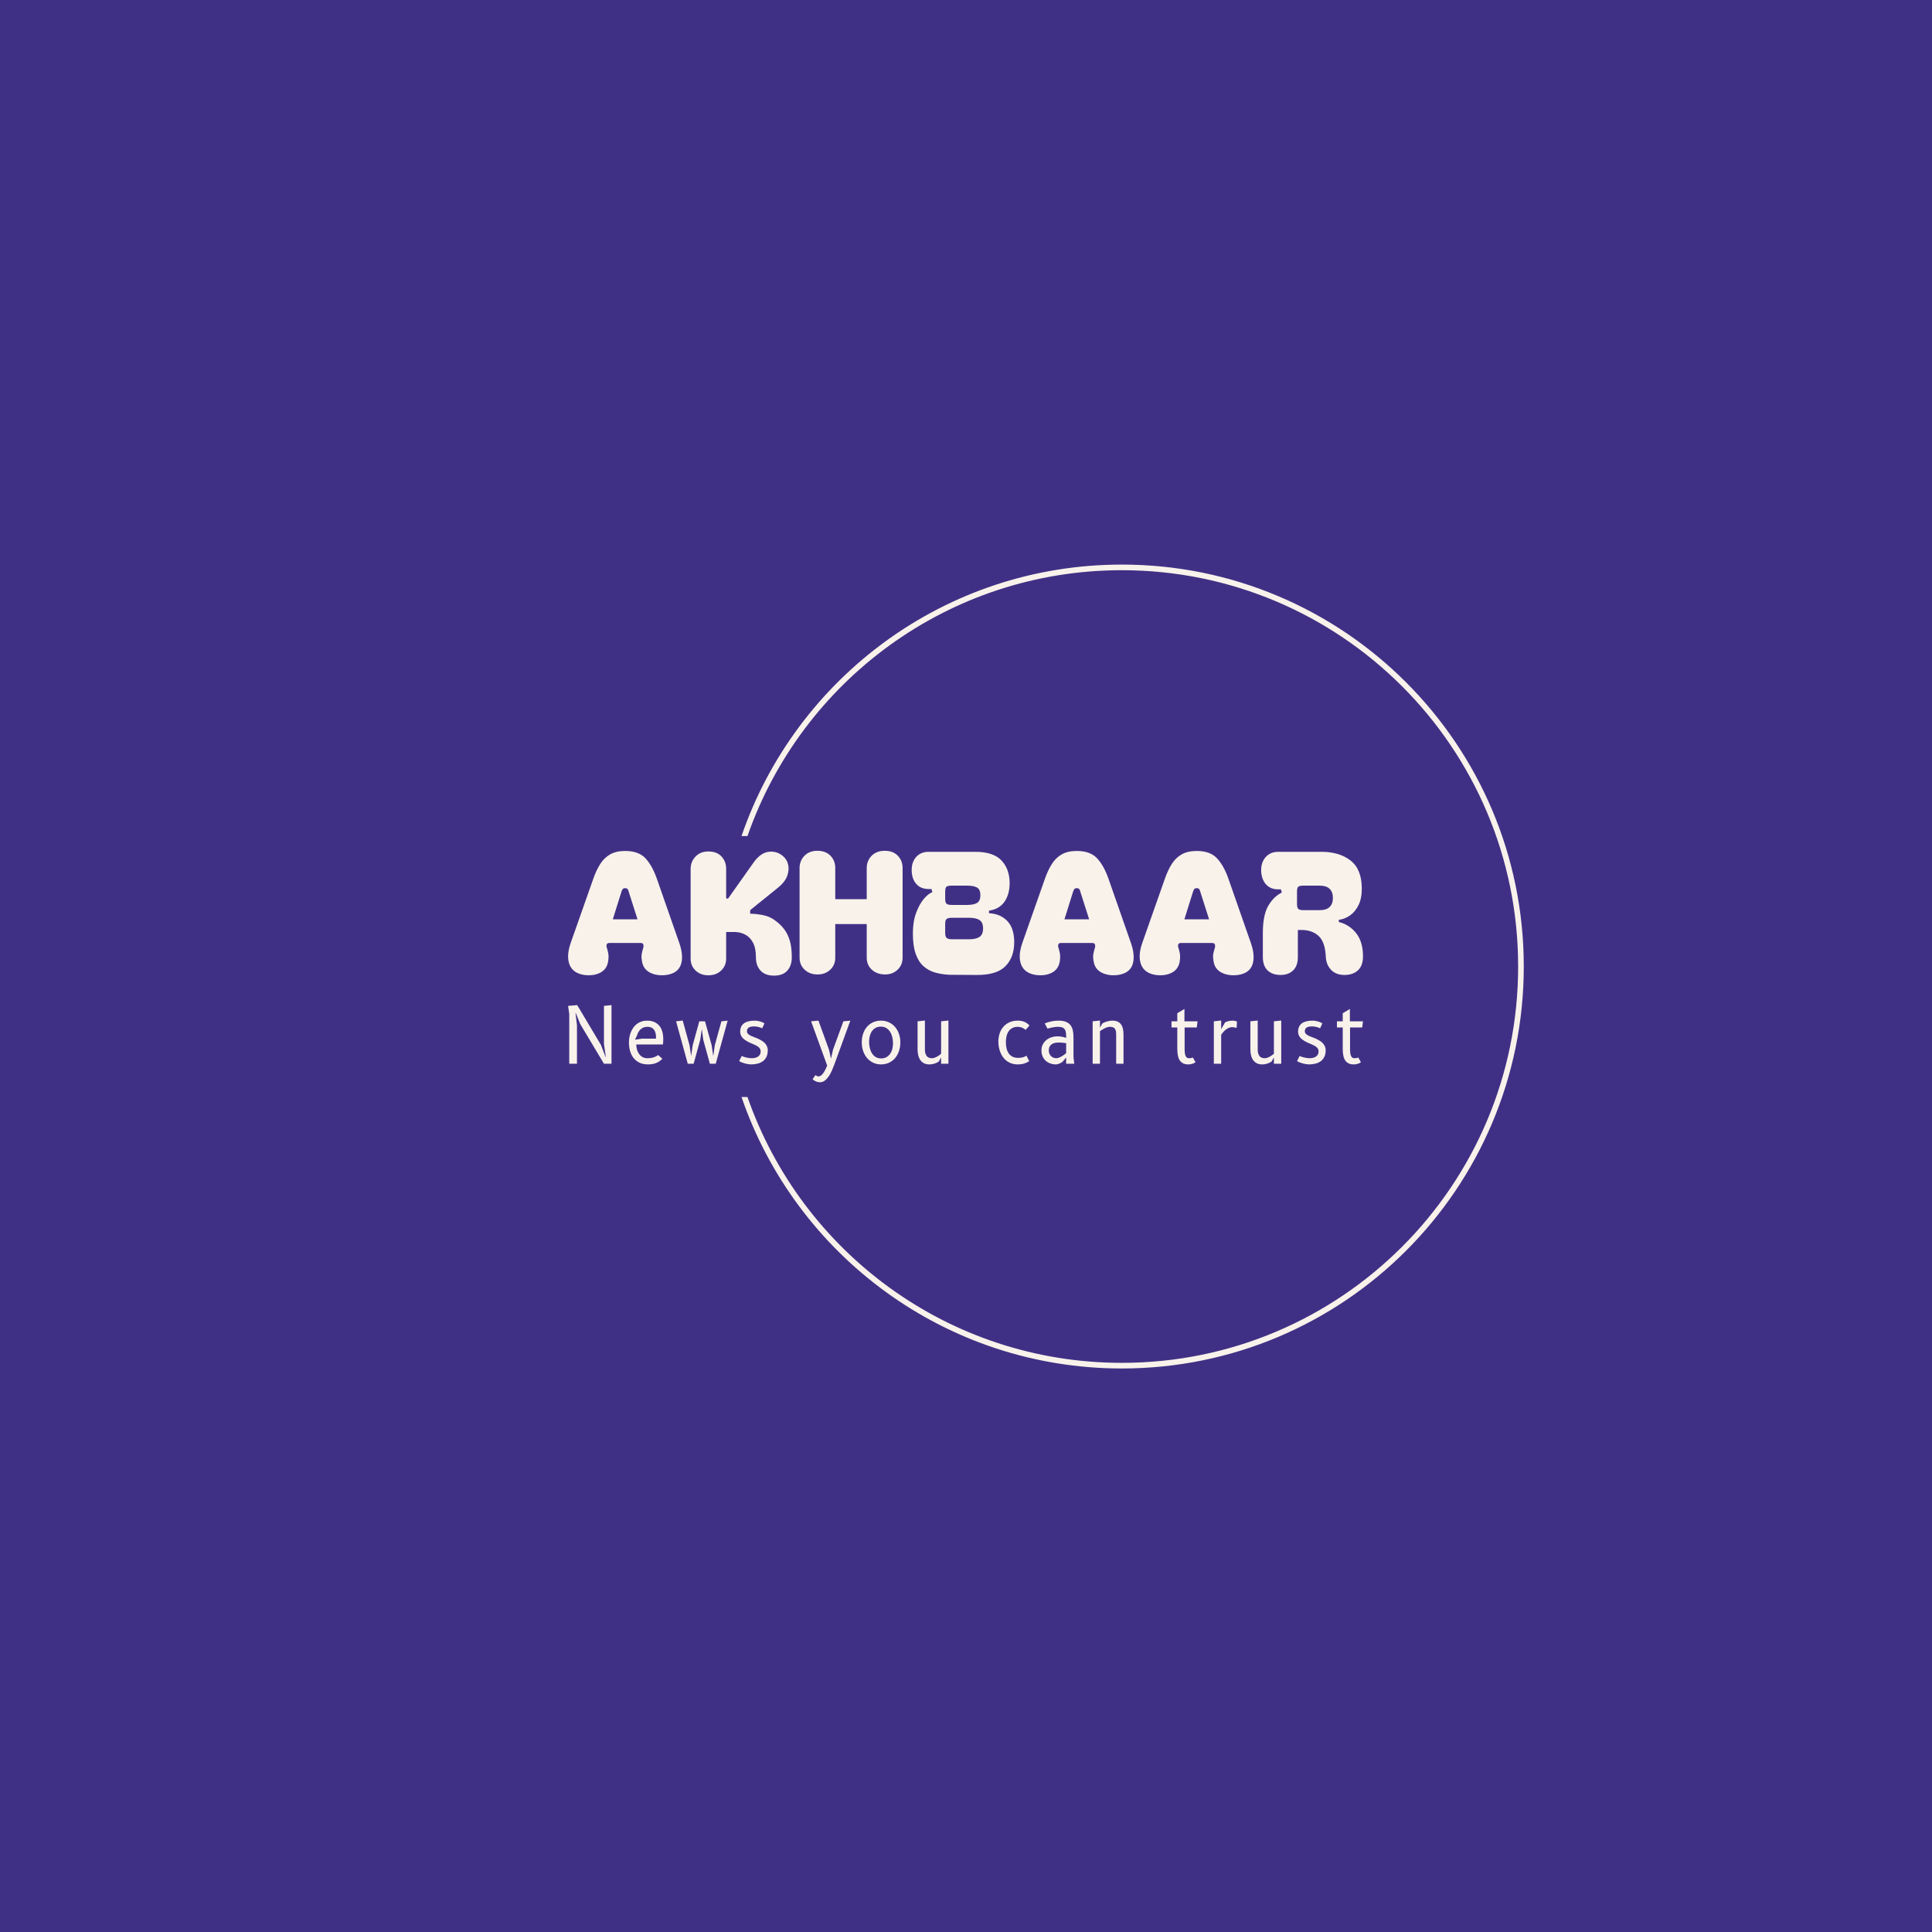 <svg xmlns="http://www.w3.org/2000/svg" version="1.1" xmlns:xlink="http://www.w3.org/1999/xlink" xmlns:svgjs="http://svgjs.dev/svgjs" width="1500" height="1500" viewBox="0 0 1500 1500"><rect width="1500" height="1500" fill="#403085"></rect><g transform="matrix(0.667,0,0,0.667,249.394,438.586)"><svg viewBox="0 0 396 247" data-background-color="#403085" preserveAspectRatio="xMidYMid meet" height="935" width="1500" xmlns="http://www.w3.org/2000/svg" xmlns:xlink="http://www.w3.org/1999/xlink"><g id="tight-bounds" transform="matrix(1,0,0,1,0.24,-0.1)"><svg viewBox="0 0 395.52 247.2" height="247.2" width="395.52"><g><svg></svg></g><g><svg viewBox="0 0 395.52 247.2" height="247.2" width="395.52"><g transform="matrix(1,0,0,1,75.544,88.012)"><svg viewBox="0 0 244.431 71.176" height="71.176" width="244.431"><g><svg viewBox="0 0 244.431 71.176" height="71.176" width="244.431"><g><svg viewBox="0 0 244.431 71.176" height="71.176" width="244.431"><g><svg viewBox="0 0 244.431 71.176" height="71.176" width="244.431"><g id="textblocktransform"><svg viewBox="0 0 244.431 71.176" height="71.176" width="244.431" id="textblock"><g><svg viewBox="0 0 244.431 38.389" height="38.389" width="244.431"><g transform="matrix(1,0,0,1,0,0)"><svg width="244.431" viewBox="0.883 -36.7 234.947 36.9" height="38.389" data-palette-color="#f8f2eb"><path d="M5.65 0L5.65 0Q2.3-0.5 1.3-3.08 0.3-5.65 1.7-9.6L1.7-9.6 8.3-28.35Q9.2-30.95 10.38-32.8 11.55-34.65 13.33-35.65 15.1-36.65 17.75-36.65L17.75-36.65Q21.75-36.65 23.78-34.45 25.8-32.25 27.15-28.35L27.15-28.35 33.7-9.6Q35.1-5.65 34.23-3.08 33.35-0.5 29.95 0L29.95 0Q27.2 0.35 25.18-0.65 23.15-1.65 22.75-3.9L22.75-3.9Q22.45-5.4 22.68-6.4 22.9-7.4 23.1-8L23.1-8Q23.25-8.5 23.13-8.97 23-9.45 22.35-9.45L22.35-9.45 13.05-9.45Q12.4-9.45 12.28-8.97 12.15-8.5 12.35-8L12.35-8Q12.55-7.4 12.75-6.4 12.95-5.4 12.7-3.9L12.7-3.9Q12.3-1.65 10.35-0.65 8.4 0.35 5.65 0ZM14.1-16.45L21.4-16.45 18.8-24.6Q18.7-25.1 18.48-25.38 18.25-25.65 17.75-25.65L17.75-25.65Q17.25-25.65 17.03-25.38 16.8-25.1 16.65-24.6L16.65-24.6 14.1-16.45ZM47.6-22.65L48.15-22.55 55.65-33.15Q57.65-36 60-36.38 62.35-36.75 64.25-35.25L64.25-35.25Q65.5-34.3 65.9-32.7 66.3-31.1 65.65-29.3 65-27.5 63.05-25.9L63.05-25.9 54.7-19.15 54.7-18.1Q56.3-18.1 58.45-17.7 60.6-17.3 62.35-15.9L62.35-15.9Q63.75-14.85 64.77-13.5 65.8-12.15 66.4-10.18 67-8.2 67-5.2L67-5.2Q67-2.75 65.67-1.28 64.35 0.2 61.75 0.2L61.75 0.2Q59.15 0.2 57.77-1.28 56.4-2.75 56.4-5.2L56.4-5.2Q56.4-7.95 55.52-9.58 54.65-11.2 53.2-11.95 51.75-12.7 50.05-12.7L50.05-12.7 47.6-12.7 47.6-4.85Q47.6-2.7 46.12-1.3 44.65 0.1 42.35 0.1L42.35 0.1Q40.05 0.1 38.57-1.3 37.1-2.7 37.1-4.85L37.1-4.85 37.1-31.3Q37.1-33.5 38.55-35 40-36.5 42.35-36.5L42.35-36.5Q44.85-36.5 46.22-35.02 47.6-33.55 47.6-31.4L47.6-31.4 47.6-22.65ZM74.6-0.15L74.6-0.15Q72.3-0.15 70.8-1.55 69.3-2.95 69.3-5.1L69.3-5.1 69.3-31.55Q69.3-33.75 70.75-35.23 72.2-36.7 74.55-36.7L74.55-36.7Q77.05-36.7 78.45-35.23 79.85-33.75 79.85-31.65L79.85-31.65 79.85-22.4 89.15-22.4 89.15-31.55Q89.15-33.75 90.6-35.23 92.05-36.7 94.5-36.7L94.5-36.7Q96.95-36.7 98.35-35.23 99.75-33.75 99.75-31.65L99.75-31.65 99.75-5.1Q99.75-2.95 98.27-1.55 96.8-0.15 94.6-0.15L94.6-0.15Q92.2-0.15 90.67-1.55 89.15-2.95 89.15-5.1L89.15-5.1 89.15-15.05 79.85-15.05 79.85-5.1Q79.85-2.95 78.37-1.55 76.9-0.15 74.6-0.15ZM121.59 0L113.69-0.05Q111.39-0.15 109.42-0.7 107.44-1.25 105.94-2.58 104.44-3.9 103.62-6.25 102.79-8.6 102.79-12.25L102.79-12.25Q102.79-15.8 103.77-18.4 104.74-21 106.09-22.55 107.44-24.1 108.54-24.45L108.54-24.45 108.29-25.4 107.44-25.4Q105.14-25.4 103.82-26.88 102.49-28.35 102.44-30.85L102.44-30.85Q102.39-33.35 103.77-34.88 105.14-36.4 107.44-36.4L107.44-36.4 121.19-36.4Q126.59-36.4 128.99-33.83 131.39-31.25 131.39-27.15L131.39-27.15Q131.39-23.85 129.87-21.65 128.34-19.45 125.29-19L125.29-19 125.29-18.25Q128.59-18.1 130.67-15.98 132.74-13.85 132.74-9.7L132.74-9.7Q132.74-5.2 130.14-2.58 127.54 0.05 121.59 0L121.59 0ZM112.34-24.65L112.34-22.5Q112.34-21.4 112.74-21.05 113.14-20.7 114.24-20.7L114.24-20.7 118.84-20.7Q120.74-20.7 121.74-21.28 122.74-21.85 122.74-23.55L122.74-23.55Q122.74-25.3 121.74-25.85 120.74-26.4 118.84-26.4L118.84-26.4 114.24-26.4Q113.14-26.4 112.74-26.1 112.34-25.8 112.34-24.65L112.34-24.65ZM112.34-15.1L112.34-12.45Q112.34-11.35 112.77-10.95 113.19-10.55 114.34-10.55L114.34-10.55 119.49-10.55Q121.44-10.55 122.49-11.25 123.54-11.95 123.54-13.75L123.54-13.75Q123.54-15.55 122.49-16.23 121.44-16.9 119.49-16.9L119.49-16.9 114.34-16.9Q113.19-16.9 112.77-16.55 112.34-16.2 112.34-15.1L112.34-15.1ZM139.14 0L139.14 0Q135.79-0.5 134.79-3.08 133.79-5.65 135.19-9.6L135.19-9.6 141.79-28.35Q142.69-30.95 143.87-32.8 145.04-34.65 146.81-35.65 148.59-36.65 151.24-36.65L151.24-36.65Q155.24-36.65 157.27-34.45 159.29-32.25 160.64-28.35L160.64-28.35 167.19-9.6Q168.59-5.65 167.72-3.08 166.84-0.5 163.44 0L163.44 0Q160.69 0.35 158.67-0.65 156.64-1.65 156.24-3.9L156.24-3.9Q155.94-5.4 156.17-6.4 156.39-7.4 156.59-8L156.59-8Q156.74-8.5 156.62-8.97 156.49-9.45 155.84-9.45L155.84-9.45 146.54-9.45Q145.89-9.45 145.77-8.97 145.64-8.5 145.84-8L145.84-8Q146.04-7.4 146.24-6.4 146.44-5.4 146.19-3.9L146.19-3.9Q145.79-1.65 143.84-0.65 141.89 0.35 139.14 0ZM147.59-16.45L154.89-16.45 152.29-24.6Q152.19-25.1 151.97-25.38 151.74-25.65 151.24-25.65L151.24-25.65Q150.74-25.65 150.52-25.38 150.29-25.1 150.14-24.6L150.14-24.6 147.59-16.45ZM174.59 0L174.59 0Q171.24-0.5 170.24-3.08 169.24-5.65 170.64-9.6L170.64-9.6 177.24-28.35Q178.14-30.95 179.31-32.8 180.49-34.65 182.26-35.65 184.04-36.65 186.69-36.65L186.69-36.65Q190.69-36.65 192.71-34.45 194.74-32.25 196.09-28.35L196.09-28.35 202.64-9.6Q204.04-5.65 203.16-3.08 202.29-0.5 198.89 0L198.89 0Q196.14 0.35 194.11-0.65 192.09-1.65 191.69-3.9L191.69-3.9Q191.39-5.4 191.61-6.4 191.84-7.4 192.04-8L192.04-8Q192.19-8.5 192.06-8.97 191.94-9.45 191.29-9.45L191.29-9.45 181.99-9.45Q181.34-9.45 181.21-8.97 181.09-8.5 181.29-8L181.29-8Q181.49-7.4 181.69-6.4 181.89-5.4 181.64-3.9L181.64-3.9Q181.24-1.65 179.29-0.65 177.34 0.35 174.59 0ZM183.04-16.45L190.34-16.45 187.74-24.6Q187.64-25.1 187.41-25.38 187.19-25.65 186.69-25.65L186.69-25.65Q186.19-25.65 185.96-25.38 185.74-25.1 185.59-24.6L185.59-24.6 183.04-16.45ZM230.33 0L230.33 0Q227.83 0 226.38-1.53 224.94-3.05 224.83-5.5L224.83-5.5Q224.63-9.75 222.71-11.53 220.78-13.3 217.58-13.3L217.58-13.3 216.58-13.3 216.58-5.3Q216.58-2.7 215.19-1.35 213.78 0 211.48 0L211.48 0Q209.03 0 207.63-1.35 206.23-2.7 206.23-5.3L206.23-5.3 206.23-12.35Q206.23-17.65 207.81-20.4 209.38-23.15 211.83-24.35L211.83-24.35 211.58-25.3 210.78-25.3Q208.48-25.3 207.16-26.78 205.83-28.25 205.73-30.8L205.73-30.8Q205.69-33.3 207.08-34.85 208.48-36.4 210.78-36.4L210.78-36.4 223.53-36.4Q228.88-36.4 232.19-33.8 235.48-31.2 235.48-25.5L235.48-25.5Q235.48-22.55 234.48-20.58 233.48-18.6 231.94-17.55 230.38-16.5 228.69-16.3L228.69-16.3 228.69-15.65Q231.78-14.9 233.81-12.35 235.83-9.8 235.83-5.5L235.83-5.5Q235.83-2.75 234.36-1.38 232.88 0 230.33 0ZM216.33-24.65L216.33-20.95Q216.33-19.85 216.73-19.5 217.13-19.15 218.23-19.15L218.23-19.15 222.94-19.15Q225.03-19.15 225.98-20.1 226.94-21.05 226.94-22.75L226.94-22.75Q226.94-24.5 225.98-25.45 225.03-26.4 222.94-26.4L222.94-26.4 218.23-26.4Q217.13-26.4 216.73-26.1 216.33-25.8 216.33-24.65L216.33-24.65Z" opacity="1" transform="matrix(1,0,0,1,0,0)" fill="#f8f2eb" class="wordmark-text-0" data-fill-palette-color="primary" id="text-0"></path></svg></g></svg></g><g transform="matrix(1,0,0,1,0,47.452)"><svg viewBox="0 0 244.431 23.724" height="23.724" width="244.431"><g transform="matrix(1,0,0,1,0,0)"><svg width="244.431" viewBox="4.25 -38 515.15 50" height="23.724" data-palette-color="#f8f2eb"><path d="M32.38 0L27.5 0 12.13-25.7 9.2-32.93 9.05-32.9 10-25 10 0 5 0 5-32.25 4.25-37.5 10.15-38 25.55-12.18 28.55-4.33 28.7-4.35 27.5-12.75 27.5-37.5 32.38-38 32.38 0ZM62.6-5.63L65.33-3.23Q64.55-2.43 63.63-1.75 62.7-1.07 61.58-0.59 60.45-0.1 59.09 0.16 57.73 0.43 56.05 0.43L56.05 0.43Q52.73 0.43 50.38-0.75 48.03-1.93 46.54-3.9 45.05-5.88 44.37-8.43 43.68-10.98 43.68-13.75L43.68-13.75Q43.68-15.53 44-17.26 44.33-19 44.98-20.58 45.63-22.15 46.6-23.5 47.58-24.85 48.88-25.83 50.18-26.8 51.82-27.36 53.45-27.93 55.43-27.93L55.43-27.93Q58.13-27.93 60.1-27.05 62.08-26.18 63.38-24.6 64.68-23.03 65.3-20.83 65.93-18.63 65.93-15.95L65.93-15.95Q65.93-15.18 65.88-14.25 65.83-13.33 65.73-12.5L65.73-12.5 48.43-12.5Q48.43-10.63 48.94-9 49.45-7.38 50.38-6.16 51.3-4.95 52.62-4.26 53.93-3.58 55.55-3.58L55.55-3.58Q57.15-3.58 58.34-3.81 59.53-4.05 60.38-4.39 61.23-4.73 61.77-5.08 62.3-5.43 62.6-5.63L62.6-5.63ZM52.05-16.25L61.18-16.25Q61.2-16.53 61.22-16.8 61.23-17.07 61.23-17.35L61.23-17.35Q61.23-18.78 60.9-19.98 60.58-21.18 59.92-22.06 59.25-22.95 58.23-23.45 57.2-23.95 55.8-23.95L55.8-23.95Q54.13-23.95 52.94-23.41 51.75-22.88 50.94-22.04 50.13-21.2 49.64-20.2 49.15-19.2 48.9-18.3L48.9-18.3 47.6-15.58 52.05-16.25ZM92.98-27.5L97.28-12 98.33-5 99.33-12 103.61-27.5 107.66-27.93 99.93 0 96.13 0 91.86-15.5 90.91-22.5 89.88-15.5 85.61 0 81.81 0 74.23-27.5 78.53-28 82.93-12 84.01-5 85.01-12 89.28-27.5 92.98-27.5ZM131.51-26.18L130.06-22.98Q129.61-23.2 128.98-23.43 128.36-23.65 127.68-23.83 127.01-24 126.32-24.1 125.63-24.2 125.01-24.2L125.01-24.2Q122.36-24.2 121.26-23.41 120.16-22.63 120.16-21.05L120.16-21.05Q120.16-20 120.88-19.31 121.61-18.63 122.76-18.07 123.91-17.53 125.32-17.04 126.73-16.55 128.08-15.88L128.08-15.88Q129.06-15.4 130.06-14.75 131.06-14.1 131.86-13.23 132.66-12.35 133.16-11.25 133.66-10.15 133.66-8.78L133.66-8.78Q133.66-6.25 132.81-4.5 131.96-2.75 130.5-1.66 129.03-0.58 127.07-0.08 125.11 0.43 122.88 0.43L122.88 0.43Q122.03 0.43 120.96 0.26 119.88 0.1 118.81-0.19 117.73-0.48 116.76-0.88 115.78-1.28 115.13-1.73L115.13-1.73 116.78-5.03Q117.38-4.73 118.21-4.46 119.03-4.2 119.91-4 120.78-3.8 121.65-3.69 122.51-3.58 123.18-3.58L123.18-3.58Q124.33-3.58 125.4-3.81 126.46-4.05 127.27-4.58 128.08-5.1 128.57-5.94 129.06-6.78 129.06-8L129.06-8Q129.06-8.93 128.67-9.63 128.28-10.33 127.62-10.86 126.96-11.4 126.08-11.85 125.21-12.3 124.23-12.71 123.26-13.13 122.23-13.56 121.21-14 120.28-14.53L120.28-14.53Q119.41-15.03 118.6-15.63 117.78-16.23 117.16-16.98 116.53-17.73 116.16-18.66 115.78-19.6 115.78-20.8L115.78-20.8Q115.78-22.7 116.46-24.06 117.13-25.43 118.36-26.28 119.58-27.13 121.31-27.53 123.03-27.93 125.11-27.93L125.11-27.93Q126.06-27.93 126.98-27.78 127.91-27.63 128.76-27.39 129.61-27.15 130.31-26.83 131.01-26.5 131.51-26.18L131.51-26.18ZM174.64-3.3L175.94-9.1 182.66-27.5 187.16-27.93 176.81 0.43Q176.04 2.53 175.13 4.6 174.21 6.68 173.06 8.31 171.91 9.95 170.53 10.98 169.14 12 167.44 12L167.44 12Q166.16 12 164.94 11.49 163.71 10.98 162.69 10.08L162.69 10.08 164.51 7.4Q164.94 7.7 165.49 7.95 166.04 8.2 166.64 8.2L166.64 8.2Q167.46 8.2 168.24 7.56 169.01 6.93 169.73 5.93 170.44 4.93 171.05 3.68 171.66 2.43 172.16 1.18L172.16 1.18 161.74-27.5 166.49-27.93 173.34-9.1 174.64-3.3ZM207.04 0.43L207.04 0.43Q204.27 0.43 201.98-0.66 199.69-1.75 198.04-3.66 196.39-5.58 195.48-8.19 194.57-10.8 194.57-13.83L194.57-13.83Q194.57-16.85 195.44-19.44 196.32-22.03 197.94-23.91 199.57-25.8 201.88-26.86 204.19-27.93 207.04-27.93L207.04-27.93Q209.82-27.93 212.12-26.86 214.42-25.8 216.07-23.91 217.72-22.03 218.64-19.44 219.57-16.85 219.57-13.83L219.57-13.83Q219.57-10.8 218.68-8.19 217.79-5.58 216.17-3.66 214.54-1.75 212.22-0.66 209.89 0.43 207.04 0.43ZM214.82-13.15L214.82-13.15Q214.82-15.18 214.38-17.13 213.94-19.07 212.99-20.61 212.04-22.15 210.54-23.1 209.04-24.05 206.94-24.05L206.94-24.05Q204.94-24.05 203.49-23.23 202.04-22.4 201.12-21.03 200.19-19.65 199.75-17.9 199.32-16.15 199.32-14.3L199.32-14.3Q199.32-12.28 199.75-10.33 200.19-8.38 201.13-6.85 202.07-5.33 203.55-4.39 205.04-3.45 207.14-3.45L207.14-3.45Q209.12-3.45 210.57-4.28 212.02-5.1 212.97-6.46 213.92-7.83 214.37-9.58 214.82-11.33 214.82-13.15ZM245.99-6.45L245.99-27.5 250.74-28 250.74 0 245.99 0 245.99-4.08 244.47-1.4Q244.02-1.1 243.41-0.78 242.79-0.45 242.02-0.19 241.24 0.08 240.32 0.25 239.39 0.43 238.37 0.43L238.37 0.43Q236.37 0.43 234.93-0.3 233.49-1.03 232.57-2.33 231.64-3.63 231.19-5.41 230.74-7.2 230.74-9.3L230.74-9.3 230.74-27.5 235.49-28 235.49-9.3Q235.49-6.6 236.58-5.09 237.67-3.58 239.99-3.58L239.99-3.58Q240.84-3.58 241.67-3.85 242.49-4.13 243.27-4.55 244.04-4.98 244.73-5.48 245.42-5.98 245.99-6.45L245.99-6.45ZM303.25-24.78L300.77-21.95Q299.8-22.83 298.46-23.38 297.12-23.93 295.7-23.93L295.7-23.93Q293.6-23.93 292.12-23.14 290.65-22.35 289.74-21 288.82-19.65 288.4-17.86 287.97-16.07 287.97-14.1L287.97-14.1Q287.97-12.05 288.36-10.19 288.75-8.33 289.67-6.9 290.6-5.48 292.14-4.64 293.67-3.8 295.97-3.8L295.97-3.8Q297.9-3.8 299.24-4.25 300.57-4.7 301.3-5.2L301.3-5.2 303.1-1.68Q301.7-0.73 299.84-0.15 297.97 0.43 295.62 0.43L295.62 0.43Q292.5 0.43 290.15-0.81 287.8-2.05 286.24-4.11 284.67-6.18 283.89-8.86 283.1-11.55 283.1-14.43L283.1-14.43Q283.1-17.03 283.86-19.46 284.62-21.9 286.19-23.78 287.75-25.65 290.14-26.79 292.52-27.93 295.75-27.93L295.75-27.93Q298.05-27.93 299.86-27.21 301.67-26.5 303.25-24.78L303.25-24.78ZM331.78-4.5L332.28 0 327.03 0 327.03-4.05 324.68-1.25Q324.25-0.93 323.7-0.63 323.15-0.33 322.59-0.09 322.03 0.15 321.46 0.29 320.9 0.43 320.43 0.43L320.43 0.43Q318.55 0.43 316.84-0.16 315.13-0.75 313.84-1.89 312.55-3.03 311.79-4.71 311.03-6.4 311.03-8.6L311.03-8.6Q311.03-10.93 311.96-12.64 312.9-14.35 314.36-15.49 315.83-16.63 317.63-17.19 319.43-17.75 321.15-17.75L321.15-17.75Q322.58-17.75 323.66-17.6 324.75-17.45 325.5-17.25L325.5-17.25Q326.38-17.03 327.03-16.75L327.03-16.75 327.03-17.63Q327.03-19.1 326.85-20.28 326.68-21.45 326.14-22.26 325.6-23.08 324.59-23.5 323.58-23.93 321.9-23.93L321.9-23.93Q320.55-23.93 319.3-23.74 318.05-23.55 317.08-23.33L317.08-23.33Q315.93-23.05 314.95-22.75L314.95-22.75 313.15-26.1Q314.25-26.6 315.65-27L315.65-27Q316.85-27.35 318.5-27.64 320.15-27.93 322.15-27.93L322.15-27.93Q325.03-27.93 326.9-27.15 328.78-26.38 329.85-24.98 330.93-23.58 331.35-21.61 331.78-19.65 331.78-17.25L331.78-17.25 331.78-4.5ZM327.03-6.85L327.03-13.33Q326.33-13.43 325.53-13.53L325.53-13.53Q324.85-13.6 323.98-13.68 323.1-13.75 322.15-13.75L322.15-13.75Q320.75-13.75 319.59-13.48 318.43-13.2 317.58-12.59 316.73-11.98 316.25-11 315.78-10.03 315.78-8.63L315.78-8.63Q315.78-7.5 316.15-6.58 316.53-5.65 317.18-4.98 317.83-4.3 318.71-3.94 319.6-3.58 320.63-3.58L320.63-3.58Q321.1-3.58 321.64-3.71 322.18-3.85 322.71-4.08 323.25-4.3 323.79-4.6 324.33-4.9 324.8-5.2L324.8-5.2Q325.93-5.93 327.03-6.85L327.03-6.85ZM348.95-21.1L348.95 0 344.2 0 344.2-27.5 348.95-28 348.95-23.43 350.48-26.1Q350.93-26.4 351.63-26.73 352.33-27.05 353.19-27.31 354.05-27.58 355.05-27.75 356.05-27.93 357.08-27.93L357.08-27.93Q359.05-27.93 360.42-27.29 361.78-26.65 362.63-25.45 363.48-24.25 363.84-22.55 364.2-20.85 364.2-18.75L364.2-18.75 364.2 0 359.45 0 359.45-18.75Q359.45-20.1 359.27-21.08 359.08-22.05 358.62-22.69 358.15-23.33 357.38-23.63 356.6-23.93 355.45-23.93L355.45-23.93Q354.6-23.93 353.73-23.66 352.85-23.4 352.02-22.99 351.18-22.58 350.39-22.08 349.6-21.58 348.95-21.1L348.95-21.1ZM403.81-23.5L403.81-9.4Q403.81-7.75 404-6.64 404.19-5.53 404.55-4.84 404.91-4.15 405.45-3.86 405.99-3.58 406.69-3.58L406.69-3.58Q407.24-3.58 407.69-3.64 408.14-3.7 408.46-3.8L408.46-3.8Q408.84-3.9 409.14-4.03L409.14-4.03 410.86-1Q410.66-0.8 410.22-0.56 409.79-0.33 409.19-0.1 408.59 0.13 407.82 0.28 407.06 0.43 406.19 0.43L406.19 0.43Q403.94 0.43 402.54-0.4 401.14-1.23 400.36-2.65 399.59-4.08 399.32-5.96 399.06-7.85 399.06-10L399.06-10 399.06-23.5 395.31-23.5 395.31-27.5 399.06-27.5 399.06-32.73 403.69-35.5 403.69-27.5 412.19-27.5 411.69-23.5 403.81-23.5ZM434.51-23.7L434.51-23.7Q433.51-23.7 432.54-23.3 431.56-22.9 430.66-22.23 429.76-21.55 428.96-20.65 428.16-19.75 427.49-18.75L427.49-18.75 427.49 0 422.74 0 422.74-27.5 427.49-28 427.49-22.38 429.99-26.75Q430.31-26.95 430.8-27.16 431.29-27.38 431.91-27.54 432.54-27.7 433.25-27.81 433.96-27.93 434.71-27.93L434.71-27.93Q435.84-27.93 436.6-27.73 437.36-27.53 437.74-27.35L437.74-27.35 437.49-23.2Q437.11-23.33 436.36-23.51 435.61-23.7 434.51-23.7ZM461.67-6.45L461.67-27.5 466.42-28 466.42 0 461.67 0 461.67-4.08 460.14-1.4Q459.69-1.1 459.08-0.78 458.47-0.45 457.69-0.19 456.92 0.08 455.99 0.25 455.07 0.43 454.04 0.43L454.04 0.43Q452.04 0.43 450.6-0.3 449.17-1.03 448.24-2.33 447.32-3.63 446.87-5.41 446.42-7.2 446.42-9.3L446.42-9.3 446.42-27.5 451.17-28 451.17-9.3Q451.17-6.6 452.25-5.09 453.34-3.58 455.67-3.58L455.67-3.58Q456.52-3.58 457.34-3.85 458.17-4.13 458.94-4.55 459.72-4.98 460.4-5.48 461.09-5.98 461.67-6.45L461.67-6.45ZM493.07-26.18L491.62-22.98Q491.17-23.2 490.54-23.43 489.92-23.65 489.24-23.83 488.57-24 487.88-24.1 487.19-24.2 486.57-24.2L486.57-24.2Q483.92-24.2 482.82-23.41 481.72-22.63 481.72-21.05L481.72-21.05Q481.72-20 482.44-19.31 483.17-18.63 484.32-18.07 485.47-17.53 486.88-17.04 488.29-16.55 489.64-15.88L489.64-15.88Q490.62-15.4 491.62-14.75 492.62-14.1 493.42-13.23 494.22-12.35 494.72-11.25 495.22-10.15 495.22-8.78L495.22-8.78Q495.22-6.25 494.37-4.5 493.52-2.75 492.06-1.66 490.59-0.58 488.63-0.08 486.67 0.43 484.44 0.43L484.44 0.43Q483.59 0.43 482.52 0.26 481.44 0.1 480.37-0.19 479.29-0.48 478.32-0.88 477.34-1.28 476.69-1.73L476.69-1.73 478.34-5.03Q478.94-4.73 479.77-4.46 480.59-4.2 481.47-4 482.34-3.8 483.21-3.69 484.07-3.58 484.74-3.58L484.74-3.58Q485.89-3.58 486.96-3.81 488.02-4.05 488.83-4.58 489.64-5.1 490.13-5.94 490.62-6.78 490.62-8L490.62-8Q490.62-8.93 490.23-9.63 489.84-10.33 489.18-10.86 488.52-11.4 487.64-11.85 486.77-12.3 485.79-12.71 484.82-13.13 483.79-13.56 482.77-14 481.84-14.53L481.84-14.53Q480.97-15.03 480.16-15.63 479.34-16.23 478.72-16.98 478.09-17.73 477.72-18.66 477.34-19.6 477.34-20.8L477.34-20.8Q477.34-22.7 478.02-24.06 478.69-25.43 479.92-26.28 481.14-27.13 482.87-27.53 484.59-27.93 486.67-27.93L486.67-27.93Q487.62-27.93 488.54-27.78 489.47-27.63 490.32-27.39 491.17-27.15 491.87-26.83 492.57-26.5 493.07-26.18L493.07-26.18ZM511.02-23.5L511.02-9.4Q511.02-7.75 511.21-6.64 511.4-5.53 511.76-4.84 512.12-4.15 512.66-3.86 513.2-3.58 513.9-3.58L513.9-3.58Q514.45-3.58 514.9-3.64 515.35-3.7 515.67-3.8L515.67-3.8Q516.05-3.9 516.35-4.03L516.35-4.03 518.07-1Q517.87-0.8 517.43-0.56 517-0.33 516.4-0.1 515.8 0.13 515.03 0.28 514.27 0.43 513.4 0.43L513.4 0.43Q511.15 0.43 509.75-0.4 508.35-1.23 507.57-2.65 506.8-4.08 506.53-5.96 506.27-7.85 506.27-10L506.27-10 506.27-23.5 502.52-23.5 502.52-27.5 506.27-27.5 506.27-32.73 510.9-35.5 510.9-27.5 519.4-27.5 518.9-23.5 511.02-23.5Z" opacity="1" transform="matrix(1,0,0,1,0,0)" fill="#f8f2eb" class="slogan-text-1" data-fill-palette-color="secondary" id="text-1"></path></svg></g></svg></g></svg></g></svg></g></svg></g></svg></g></svg></g><g><path d="M245.816 0c68.262 0 123.6 55.338 123.6 123.6 0 68.262-55.338 123.6-123.6 123.6-54.219 0-100.284-34.911-116.943-83.48h1.832c16.587 47.596 61.861 81.749 115.111 81.749 67.306 0 121.869-54.563 121.869-121.869 0-67.306-54.563-121.869-121.869-121.869-53.25 0-98.524 34.153-115.111 81.749h-1.832c16.659-48.569 62.724-83.48 116.943-83.48z" fill="#f8f2eb" stroke="transparent" data-fill-palette-color="tertiary"></path></g></svg></g><defs></defs></svg><rect width="395.52" height="247.2" fill="none" stroke="none" visibility="hidden"></rect></g></svg></g></svg>